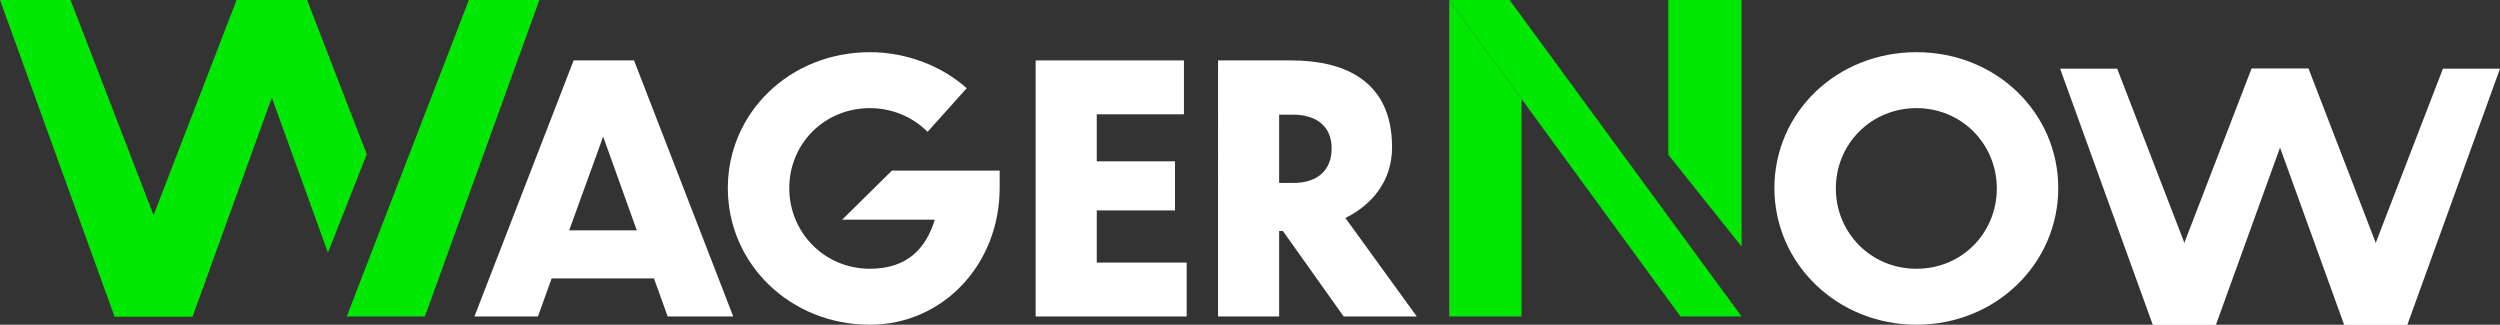 <?xml version="1.0" encoding="UTF-8"?><svg id="a" xmlns="http://www.w3.org/2000/svg" viewBox="0 0 4035.38 524.13"><rect x="0" y="0" width="4035.38" height="524.13" fill="#333333" stroke="none"/><defs><style>.b{fill:#fff;}.c{fill:#00e701;}</style></defs><polygon class="c" points="2339.2 0 2436.68 0 2811.15 510.83 2712.6 510.83 2339.2 0"/><polygon class="c" points="2339.2 0 2455.86 159.59 2455.86 510.83 2339.2 510.83 2339.2 0"/><polygon class="c" points="2692.89 0 2811.15 0 2811.15 397.9 2692.89 249.82 2692.89 0"/><path class="b" d="M3322.34,303.63c0,121.88-100.83,220.5-228.81,220.5s-229.36-98.62-229.36-220.5,100.28-219.39,229.36-219.39,228.81,98.06,228.81,219.39ZM2963.34,304.18c0,71.47,56.51,129.64,130.19,129.64s129.64-58.17,129.64-129.64-56.51-129.64-129.64-129.64-130.19,57.62-130.19,129.64Z"/><path class="b" d="M1055.58,449.33h-165.1l-22.16,61.5h-102.49l160.11-413.3h97.51l160.11,413.3h-105.82l-22.16-61.5ZM1027.88,371.77l-54.29-151.25-54.85,151.25h109.14Z"/><path class="b" d="M1404.18,524.13c-129.09,0-229.36-98.62-229.36-220.5s100.28-219.39,229.36-219.39c60.39,0,117.45,23.27,156.23,58.17l-63.16,70.36c-24.38-24.38-57.62-38.23-93.07-38.23-73.68,0-130.19,57.62-130.19,129.09s56.51,130.19,130.19,130.19c61.08,0,90.86-33.79,104.71-79.22h-149.52l80.27-79.22h173.96v27.7c0,124.1-91.97,221.05-209.42,221.05Z"/><path class="b" d="M1671.71,97.53h239.33v86.98h-140.72v75.9h126.32v79.22h-126.32v84.21h145.15v86.98h-243.77V97.53Z"/><path class="b" d="M2070.82,372.88h-6.09v137.95h-98.62V97.53h118.56c81.44,0,162.33,29.92,162.33,140.17,0,54.85-32.69,93.07-75.35,114.13l115.24,159h-118.01l-98.06-137.95ZM2064.72,185.07v110.25h22.71c38.78,0,62.05-19.94,62.05-55.95s-25.48-54.29-62.05-54.29h-22.71Z"/><polygon class="c" points="870.6 0 756.76 0 559.69 510.83 685.81 510.83 870.6 0"/><polygon class="c" points="495.7 0 381.86 0 184.79 510.83 310.91 510.83 495.7 0"/><polygon class="c" points="0 0 113.84 0 310.91 510.83 184.79 510.83 0 0"/><polygon class="c" points="381.8 0 495.64 0 591.99 248.97 529.33 407.83 381.8 0"/><polygon class="b" points="4035.38 110.83 3943.28 110.83 3783.84 524.13 3885.88 524.13 4035.38 110.83"/><polygon class="b" points="3726.39 110.83 3634.29 110.83 3474.85 524.13 3576.89 524.13 3726.39 110.83"/><polygon class="b" points="3325.34 110.83 3417.45 110.83 3576.89 524.13 3474.85 524.13 3325.34 110.83"/><polygon class="b" points="3634.24 110.83 3726.35 110.83 3885.79 524.13 3783.75 524.13 3634.24 110.83"/></svg>